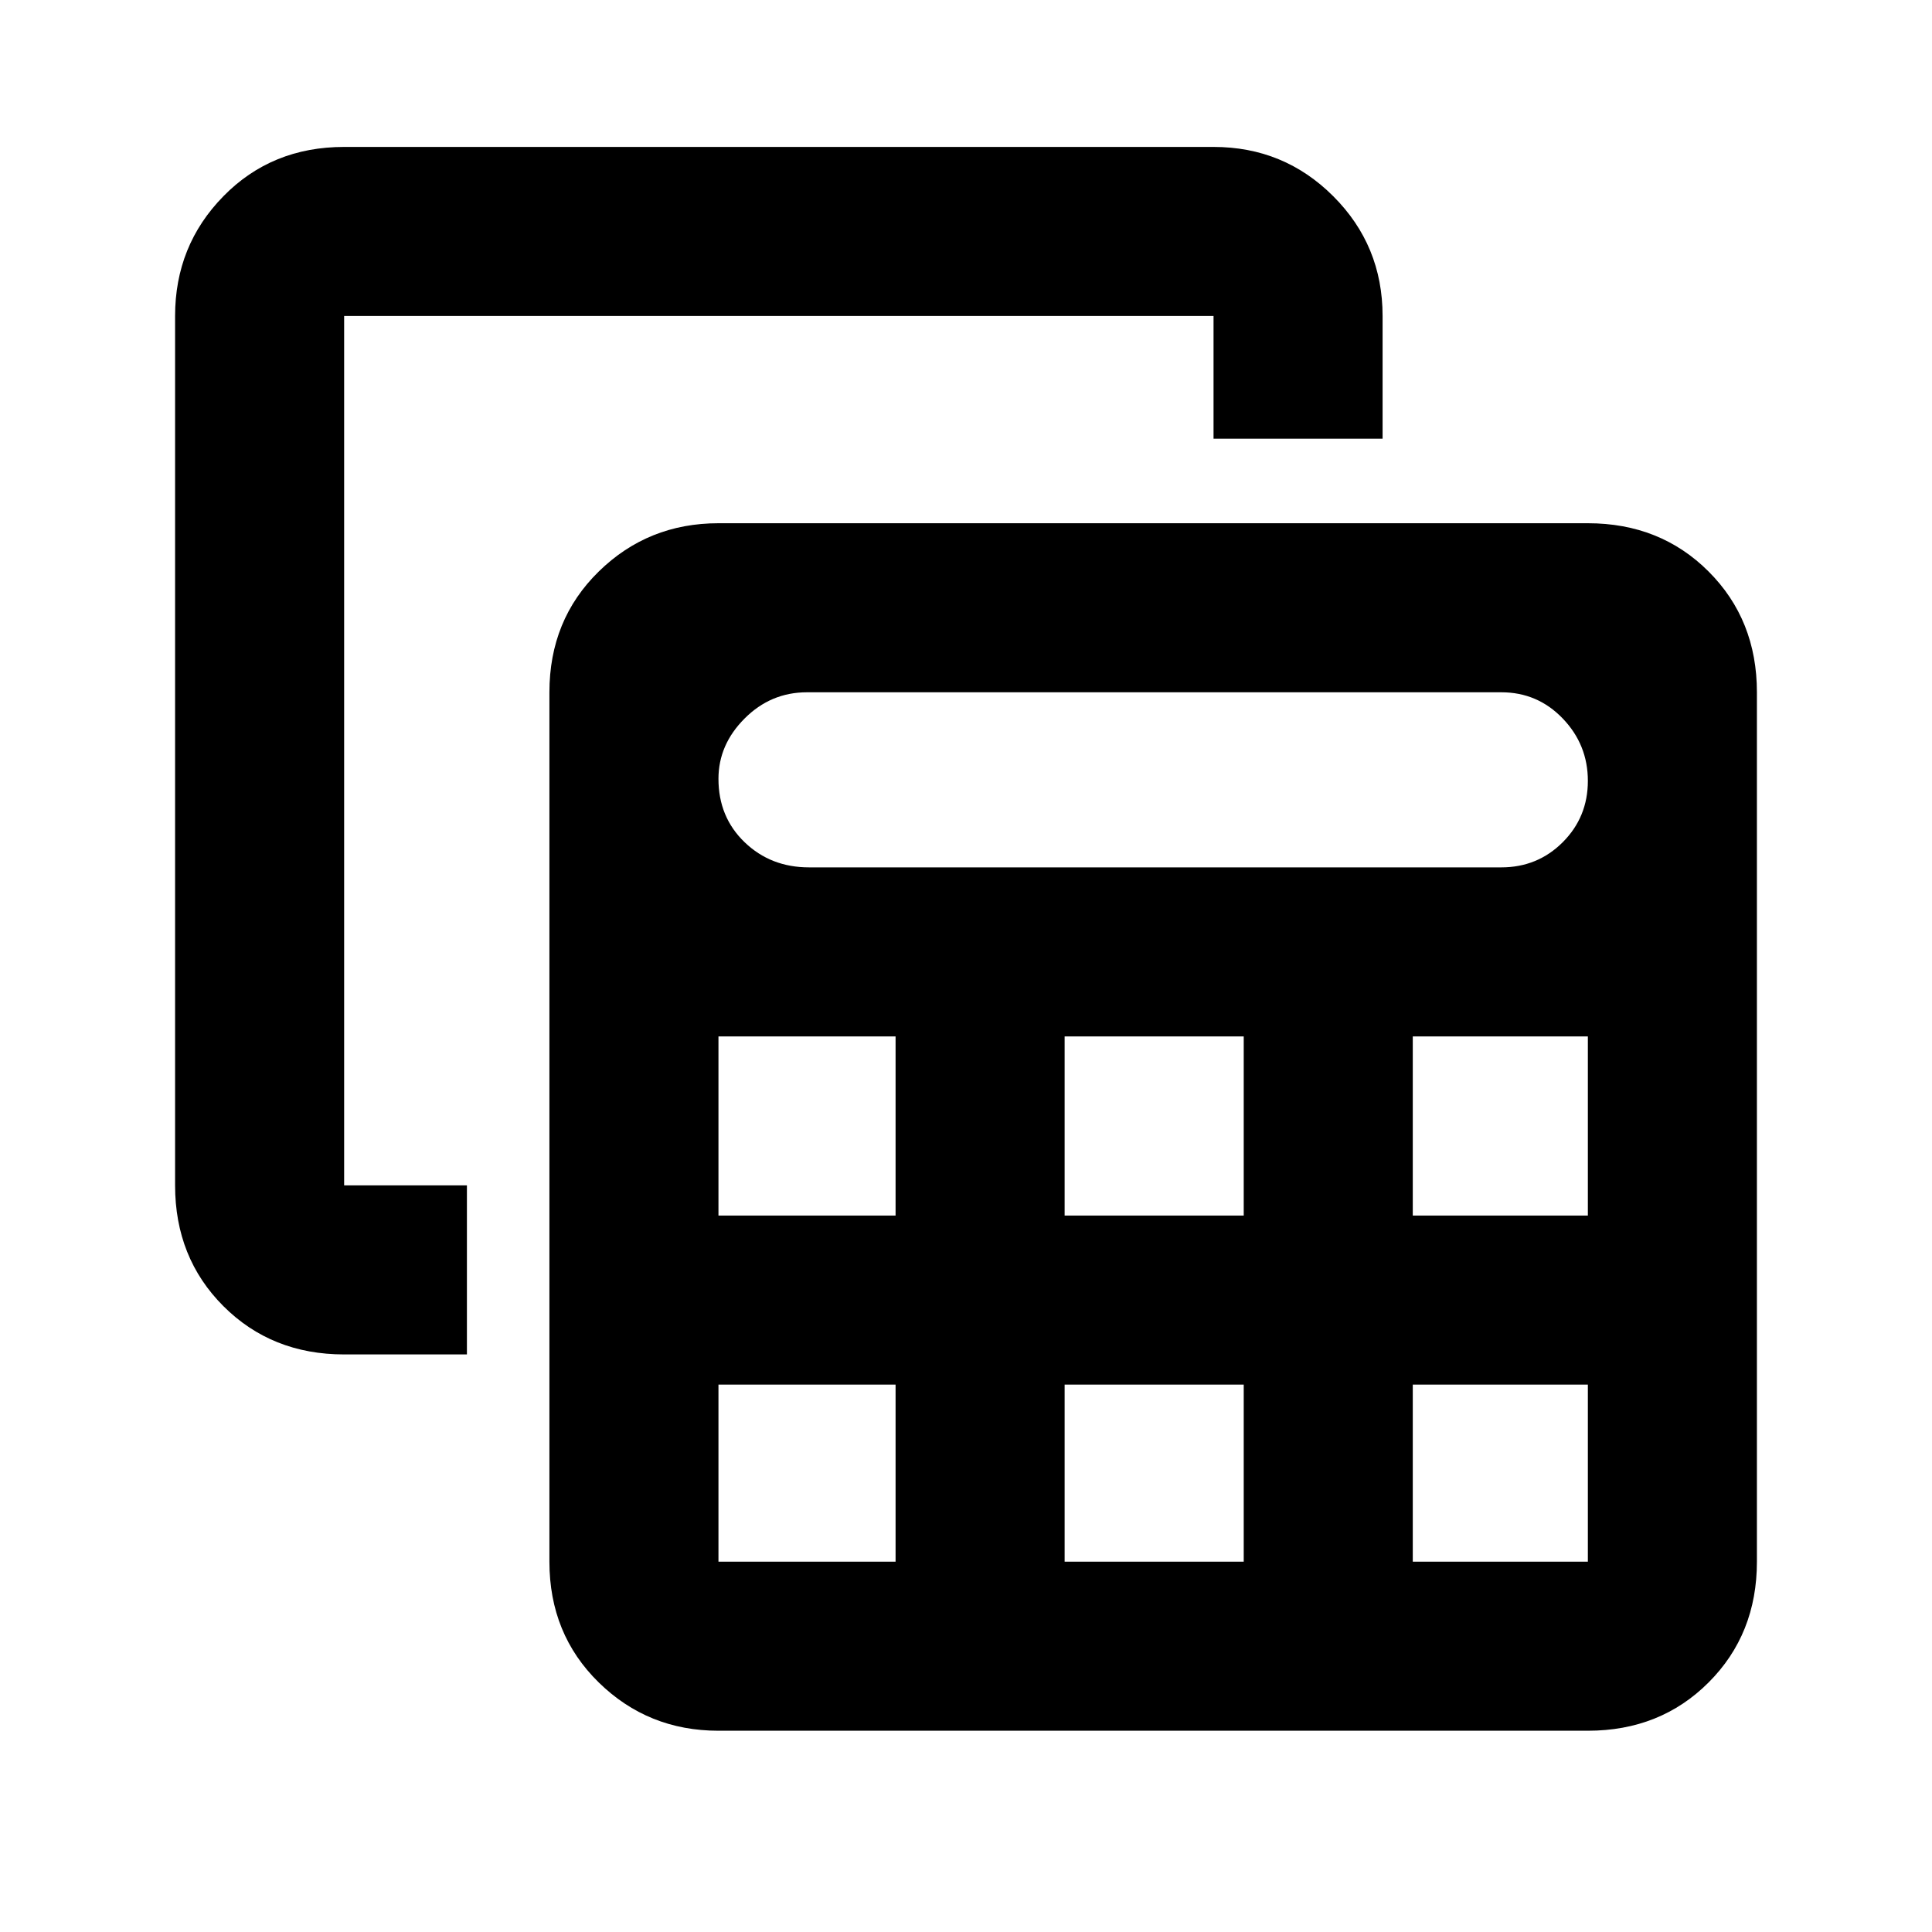 <svg xmlns="http://www.w3.org/2000/svg" height="40" width="40"><path d="M14.875 35.833q-1.458 0-2.479-1-1.021-1-1.021-2.5v-18q0-1.5 1.021-2.5t2.479-1h18q1.5 0 2.5 1t1 2.5v18q0 1.5-1 2.5t-2.5 1Zm1.875-17.875h14.333q.75 0 1.271-.52.521-.521.521-1.271 0-.75-.521-1.292t-1.271-.542H16.708q-.75 0-1.291.542-.542.542-.542 1.25 0 .792.542 1.313.541.52 1.333.52Zm5.292 7.209h3.708v-3.709h-3.708Zm0 7.166h3.708v-3.666h-3.708Zm-7.167-7.166h3.667v-3.709h-3.667Zm14.375 0h3.625v-3.709H29.25Zm-14.375 7.166h3.667v-3.666h-3.667v3.666Zm14.375 0h3.625v-3.666H29.25ZM7.125 28.042q-1.5 0-2.5-1t-1-2.5v-18q0-1.459 1-2.479 1-1.021 2.5-1.021h18q1.458 0 2.479 1.021 1.021 1.02 1.021 2.479v2.541h-3.5V6.542h-18v18h2.542v3.5Z"/></svg>